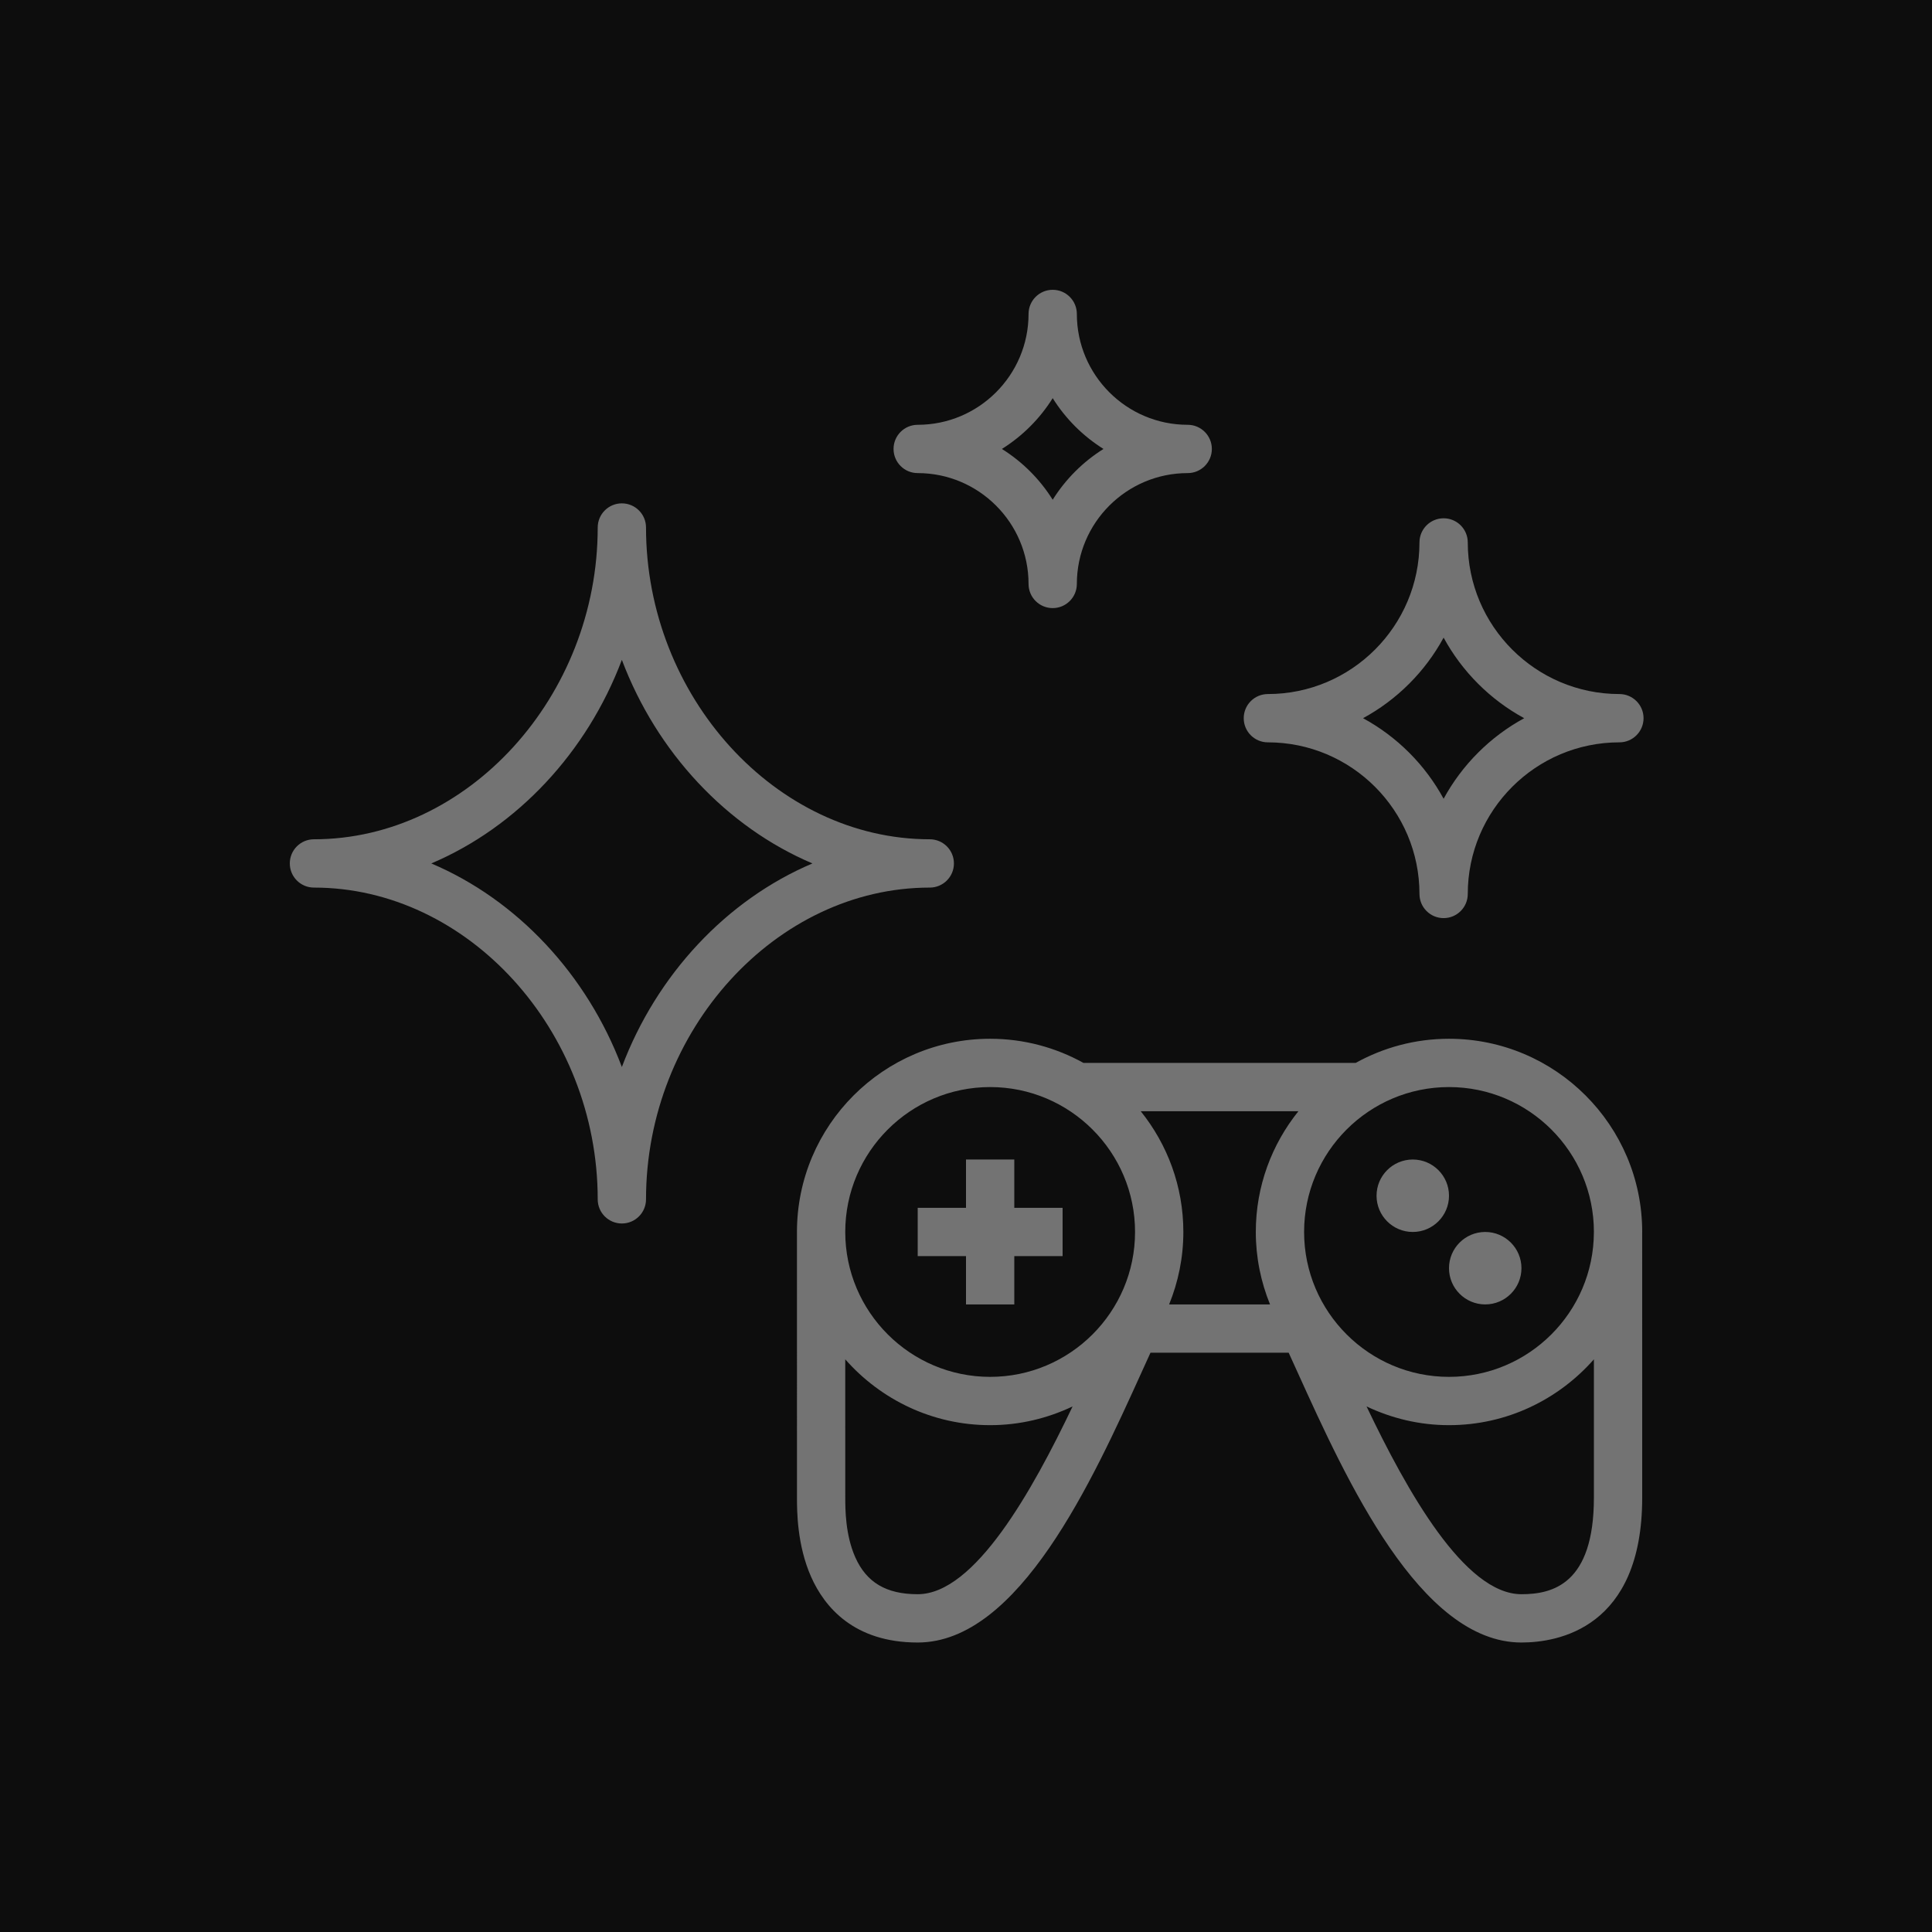 <?xml version="1.0" encoding="UTF-8"?>
<svg width="80px" height="80px" viewBox="0 0 80 80" version="1.1" xmlns="http://www.w3.org/2000/svg" xmlns:xlink="http://www.w3.org/1999/xlink">
    <title>Icon-Architecture/64/Arch_Amazon-GameSparks_64</title>
    <g id="Icon-Architecture/64/Arch_Amazon-GameSparks_64" stroke="none" stroke-width="1" fill="none" fill-rule="evenodd">
        <g id="Icon-Architecture-BG/64/Game-Tech" fill="rgb(13,13,13)">
            <rect id="Rectangle" x="0" y="0" width="80" height="80"></rect>
        </g>
        <g id="Icon-Service/64/Amazon-GameSparks_64" transform="translate(12, 12)" fill="rgb(115,115,115)">
            <path d="M48,40.513 C48,39.685 48.672,39.013 49.5,39.013 C50.328,39.013 51,39.685 51,40.513 C51,41.341 50.328,42.013 49.5,42.013 C48.672,42.013 48,41.341 48,40.513 L48,40.513 Z M45,37.513 C45,36.685 45.672,36.013 46.5,36.013 C47.328,36.013 48,36.685 48,37.513 C48,38.341 47.328,39.013 46.5,39.013 C45.672,39.013 45,38.341 45,37.513 L45,37.513 Z M28,40.013 L26,40.013 L26,38.013 L28,38.013 L28,36.013 L30,36.013 L30,38.013 L32,38.013 L32,40.013 L30,40.013 L30,42.013 L28,42.013 L28,40.013 Z M54,50.013 C54,53.598 52.288,54.013 51,54.013 C48.64,54.013 46.25,49.723 44.586,46.237 C45.623,46.729 46.778,47.013 48,47.013 C50.39,47.013 52.532,45.954 54,44.287 L54,50.013 Z M26,54.013 C24.7,54.013 23.879,53.527 23.415,52.483 C23.001,51.552 23.001,50.474 23.001,50.013 L23,44.287 C24.468,45.954 26.61,47.013 29,47.013 C30.222,47.013 31.377,46.729 32.414,46.237 C30.75,49.723 28.36,54.013 26,54.013 L26,54.013 Z M29,33.013 C32.309,33.013 35,35.704 35,39.013 C35,42.321 32.309,45.013 29,45.013 C25.691,45.013 23,42.321 23,39.013 C23,35.704 25.691,33.013 29,33.013 L29,33.013 Z M40.589,42.013 L36.411,42.013 C36.788,41.085 37,40.074 37,39.013 C37,37.121 36.337,35.384 35.235,34.013 L41.765,34.013 C40.663,35.384 40,37.121 40,39.013 C40,40.074 40.212,41.085 40.589,42.013 L40.589,42.013 Z M54,39.013 L53.999,39.013 L53.999,39.032 C53.988,42.332 51.302,45.013 48,45.013 C44.691,45.013 42,42.321 42,39.013 C42,35.704 44.691,33.013 48,33.013 C51.309,33.013 54,35.704 54,39.013 L54,39.013 Z M48,31.013 C46.599,31.013 45.282,31.377 44.136,32.013 L32.864,32.013 C31.718,31.377 30.401,31.013 29,31.013 C24.589,31.013 21,34.602 21,39.013 L21.001,50.013 C21.001,50.55 21.001,51.976 21.587,53.295 C22.138,54.535 23.352,56.013 26,56.013 C30.196,56.013 33.247,49.285 35.266,44.833 C35.396,44.547 35.52,44.272 35.639,44.013 L41.361,44.013 C41.48,44.272 41.604,44.547 41.734,44.833 C43.753,49.285 46.804,56.013 51,56.013 C52.503,56.013 56,55.428 56,50.013 L55.999,39.032 C55.999,39.026 56,39.019 56,39.013 C56,34.602 52.411,31.013 48,31.013 L48,31.013 Z M31.59,4.487 C32.122,5.337 32.843,6.058 33.693,6.59 C32.843,7.122 32.122,7.843 31.59,8.693 C31.058,7.843 30.337,7.122 29.486,6.59 C30.337,6.058 31.058,5.337 31.59,4.487 L31.59,4.487 Z M26,7.59 C28.531,7.59 30.59,9.649 30.59,12.18 C30.59,12.732 31.037,13.18 31.59,13.18 C32.143,13.18 32.59,12.732 32.59,12.18 C32.59,9.649 34.648,7.59 37.18,7.59 C37.732,7.59 38.18,7.142 38.18,6.59 C38.18,6.038 37.732,5.59 37.18,5.59 C34.648,5.59 32.59,3.531 32.59,1 C32.59,0.448 32.143,-3.55271368e-15 31.59,-3.55271368e-15 C31.037,-3.55271368e-15 30.59,0.448 30.59,1 C30.59,3.531 28.531,5.59 26,5.59 C25.447,5.59 25,6.038 25,6.59 C25,7.142 25.447,7.59 26,7.59 L26,7.59 Z M13.75,32.182 C12.306,28.354 9.415,25.261 5.859,23.753 C9.415,22.244 12.306,19.152 13.75,15.323 C15.194,19.152 18.085,22.244 21.641,23.753 C18.085,25.261 15.194,28.354 13.75,32.182 L13.75,32.182 Z M27.5,23.753 C27.5,23.2 27.053,22.753 26.5,22.753 C20.131,22.753 14.75,16.841 14.75,9.843 C14.75,9.291 14.303,8.843 13.75,8.843 C13.197,8.843 12.75,9.291 12.75,9.843 C12.75,16.841 7.369,22.753 1,22.753 C0.447,22.753 0,23.2 0,23.753 C0,24.305 0.447,24.753 1,24.753 C7.369,24.753 12.75,30.664 12.75,37.662 C12.75,38.214 13.197,38.662 13.75,38.662 C14.303,38.662 14.75,38.214 14.75,37.662 C14.75,30.664 20.131,24.753 26.5,24.753 C27.053,24.753 27.5,24.305 27.5,23.753 L27.5,23.753 Z M47.777,14.403 C48.543,15.811 49.705,16.973 51.114,17.739 C49.705,18.505 48.543,19.667 47.777,21.075 C47.012,19.667 45.85,18.505 44.441,17.739 C45.85,16.973 47.012,15.811 47.777,14.403 L47.777,14.403 Z M40.5,18.739 C43.961,18.739 46.777,21.555 46.777,25.017 C46.777,25.569 47.225,26.017 47.777,26.017 C48.33,26.017 48.777,25.569 48.777,25.017 C48.777,21.555 51.594,18.739 55.056,18.739 C55.608,18.739 56.056,18.291 56.056,17.739 C56.056,17.187 55.608,16.739 55.056,16.739 C51.594,16.739 48.777,13.923 48.777,10.461 C48.777,9.909 48.33,9.461 47.777,9.461 C47.225,9.461 46.777,9.909 46.777,10.461 C46.777,13.923 43.961,16.739 40.5,16.739 C39.947,16.739 39.5,17.187 39.5,17.739 C39.5,18.291 39.947,18.739 40.5,18.739 L40.5,18.739 Z" id="Fill-1"></path>
        </g>
    </g>
</svg>